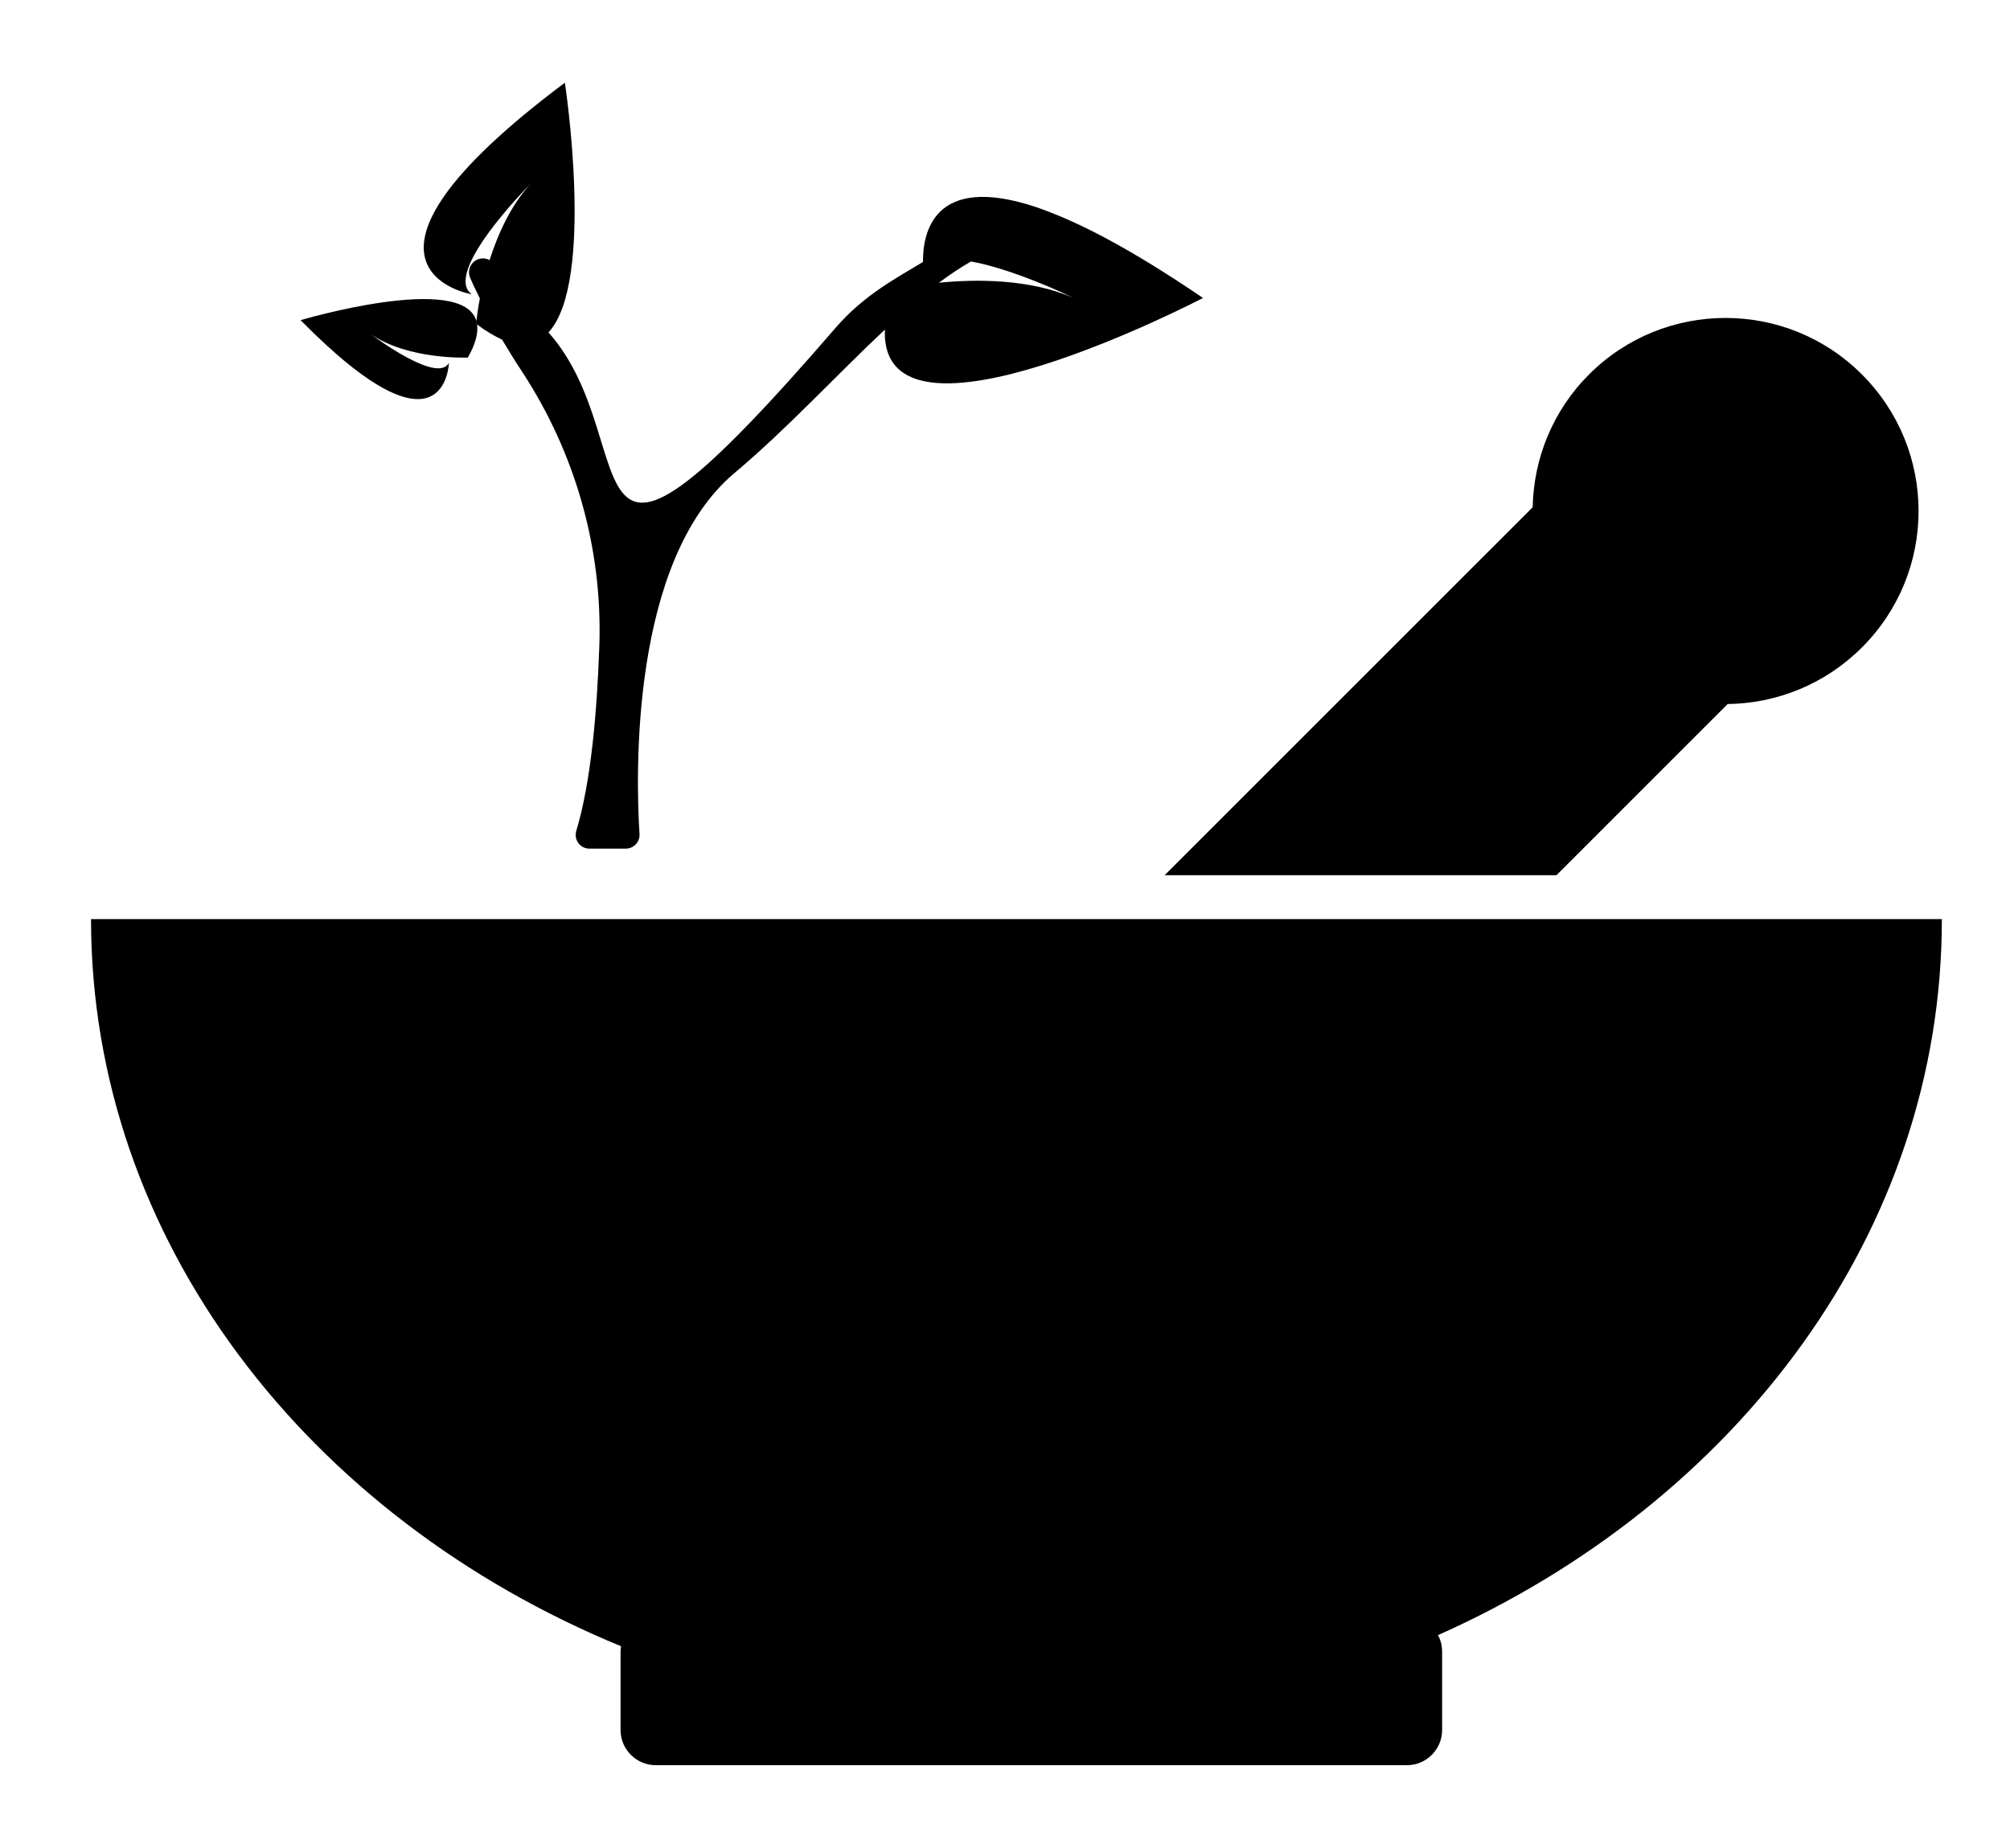<svg xmlns="http://www.w3.org/2000/svg" xmlns:xlink="http://www.w3.org/1999/xlink" version="1.1" x="0px" y="0px" viewBox="60 100 870 800" xml:space="preserve">
    <g>
        <g>
            <path d="M865.9,380.3c-16.1,16.1-37,24.2-58.1,24.5l-74.1,74.1H564.1l159.3-159.3c0.4-20.8,8.5-41.6,24.4-57.5 c32.6-32.6,85.5-32.6,118.1,0C898.6,294.8,898.6,347.7,865.9,380.3z"/>
            <g>
                <path d="M682.4,807.9c1.2,2.1,1.8,4.6,1.8,7.2V849c0,8.3-6.8,15.2-15.2,15.2H343.8c-8.3,0-15.2-6.8-15.2-15.2     v-33.9c0-0.8,0.1-1.6,0.2-2.4C193.2,756.9,99.4,636.9,99.4,497.9h801.1C900.6,633.1,811.9,750.2,682.4,807.9z"/>
            </g>
        </g>
        <path d="M517.8,193.2c-3.1-1.3-6.1-2.4-8.9-3.4c-45.4-15.3-49.5,11.8-49.4,23.6c-10.9,6.7-25.3,14-37.8,28.5   c-121.8,141-80.8,51-124.3,2c20.3-21.8,7.1-108.1,7.1-108.1c-107.6,80.6-40.3,91.6-40.3,91.6c-12.7-9.1,23.7-46.1,25.6-48   c-8.7,9.4-14.3,22-17.9,33.2c-3-1.7-7.3-0.4-8.6,3.4c-0.2,0.6-0.3,1.3-0.3,1.9c0,0.8,0.2,1.6,0.5,2.4c0.8,1.9,2.2,4.9,4.2,8.9   c-0.9,4.6-1.3,8.1-1.5,9.8c0.1,0.4,0.2,0.9,0.3,1.4c-0.1-0.1-0.3-0.2-0.4-0.3c0,0,0-0.4,0.1-1.1c-5.9-21.2-76.1-0.4-76.1-0.4   c63,64,64.2,18.5,64.2,18.5c-4.8,9-31.2-10.5-33.9-12.5c16.3,11.3,42.1,10.2,42.1,10.2c3.4-6,4.5-10.7,4-14.3   c3.9,2.9,7.5,5,10.8,6.5c2.6,4.4,5.5,9.1,8.8,14.1c23,35.2,34.8,76.7,33.3,118.8c-1,28.4-3.6,58.8-10,79.9   c-1.1,3.8,1.8,7.6,5.7,7.6h15.7c3.5,0,6.2-2.9,6-6.3c-1.6-25.2-4.1-118.4,41.2-156.4c22.4-18.8,44.1-42.4,65-62   c-2.2,59.4,137.7-13.7,137.7-13.7C554.4,211.1,533.9,199.8,517.8,193.2z M466.4,222.4c4.7-3.5,9.3-6.6,13.9-9.2   c17.9,3.2,41.4,14.3,44.4,15.8C505.8,220.7,482.6,220.8,466.4,222.4z"/><path d="M266.4,240.3c-0.1-0.1-0.3-0.2-0.4-0.3c0,0,0-0.4,0.1-1.1C266.3,239.4,266.3,239.8,266.4,240.3z"/>
        <path d="M266.4,240.3c-0.1-0.1-0.3-0.2-0.4-0.3c0,0,0-0.4,0.1-1.1C266.3,239.4,266.3,239.8,266.4,240.3z"/>
    </g>
</svg>